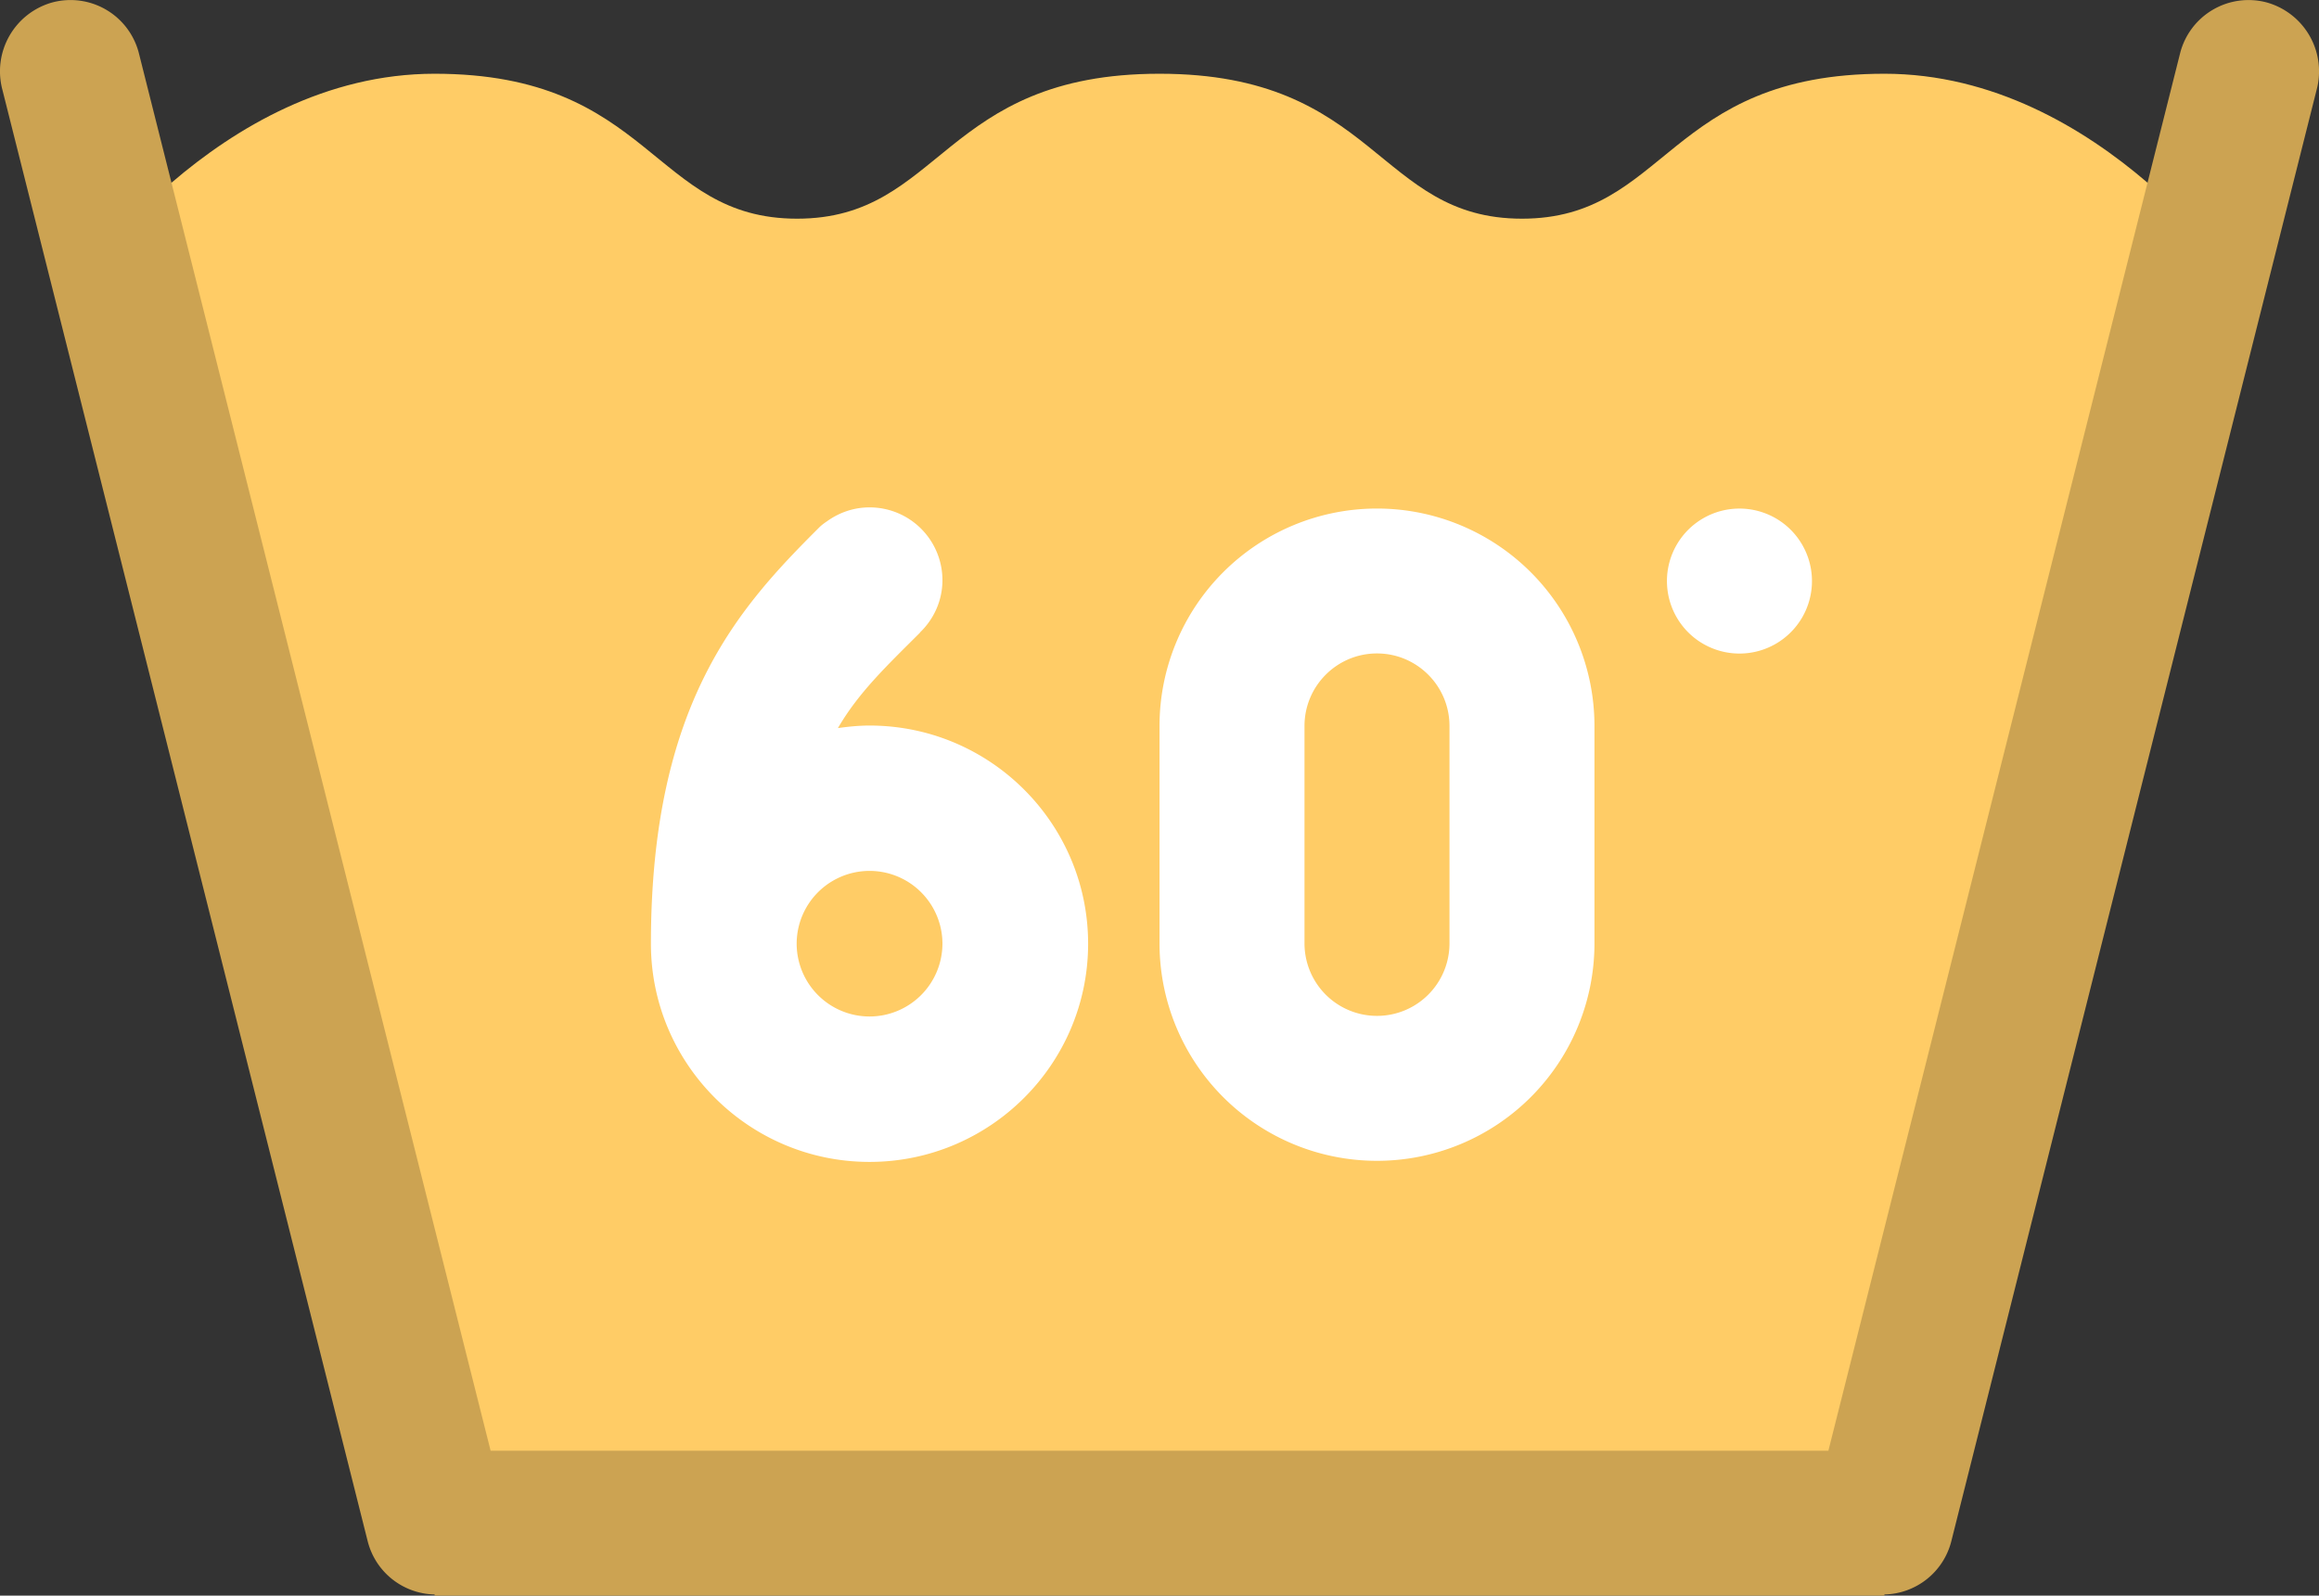 <svg xmlns="http://www.w3.org/2000/svg" width="63.981" height="44.035"><rect width="100%" height="100%" fill="#333333" stroke="none"/><path d="M51.991 2.035c-6 0-6 4-10 4s-4-4-10-4-6 4-10 4-4-4-10-4-10 5.999-10 5.999l10 34h40l10-34s-4-5.999-10-5.999z" fill="#fc6"/><path d="M62.537.067a1.948 1.948 0 00-2.386 1.394l-9.706 38.574H13.536L3.83 1.461A1.947 1.947 0 001.444.067 1.974 1.974 0 00.067 2.48l10.082 40.071c.23.867.998 1.434 1.842 1.451v.032h40v-.032a1.946 1.946 0 001.841-1.451L63.915 2.48A1.975 1.975 0 0062.537.067z" fill-rule="evenodd" clip-rule="evenodd" fill="#cca352"/><path d="M37.991 14.034a6 6 0 00-6 6v6.001a6 6 0 0012 0v-6.001a6 6 0 00-6-6zm2 6.001v6a2 2 0 01-4 0v-6.001c0-1.104.896-2.001 2-2.001s2 .897 2 2.002zm-16-.012c-.297 0-.587.029-.873.07.571-.982 1.338-1.708 2.26-2.629.004-.004.006-.011.009-.015.378-.365.615-.874.615-1.44a2.01 2.01 0 00-2.011-2.007c-.439 0-.843.145-1.174.384-.076.051-.15.105-.213.168-2.213 2.208-4.645 4.845-4.645 11.49 0 3.32 2.705 6.021 6.031 6.021s6.031-2.7 6.031-6.021-2.704-6.021-6.03-6.021zm0 8.029a2.012 2.012 0 01-2.011-2.007 2.011 2.011 0 014.022 0 2.014 2.014 0 01-2.011 2.007zm24-14.017a2 2 0 10.001 4.001 2 2 0 00-.001-4.001z" fill-rule="evenodd" clip-rule="evenodd" fill="#fff"/></svg>